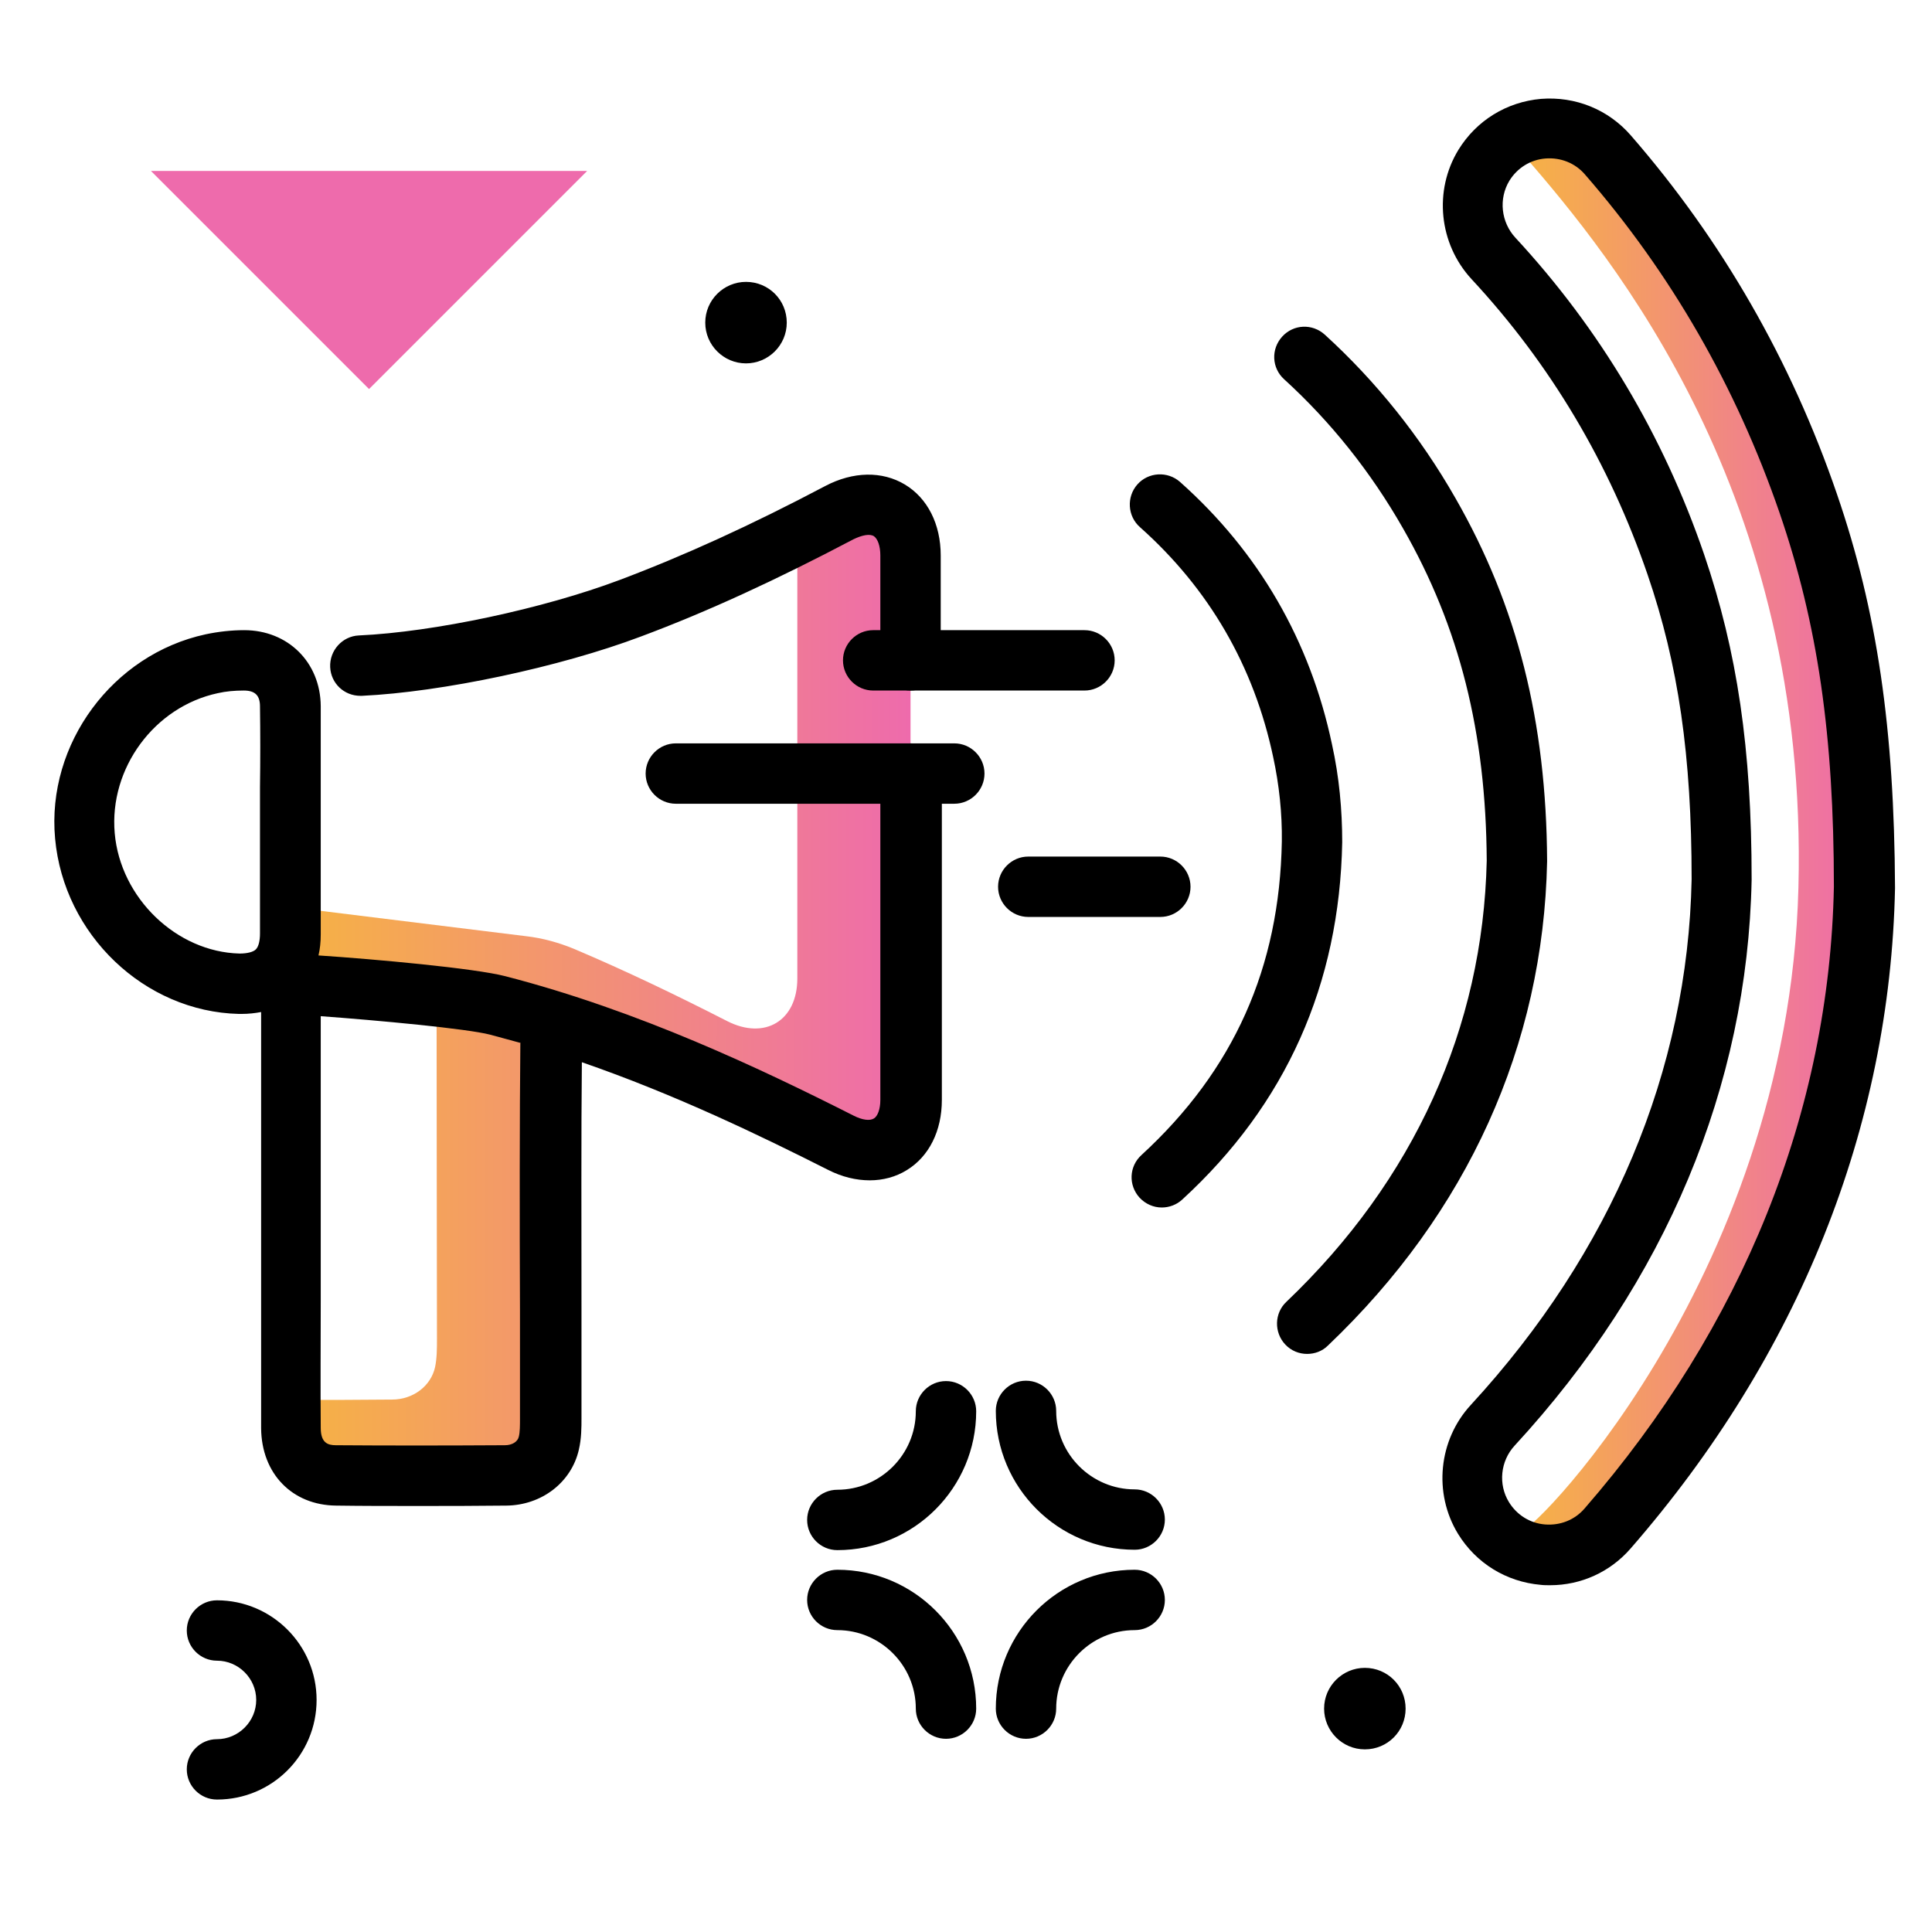 <svg version="1.1" id="Layer_1" xmlns="http://www.w3.org/2000/svg" xmlns:xlink="http://www.w3.org/1999/xlink" x="0px" y="0px" viewBox="0 0 512 512" enable-background="new 0 0 512 512" xml:space="preserve">
<g>
	<linearGradient id="SVGID_1_" gradientUnits="userSpaceOnUse" x1="76.965" y1="262.398" x2="241.305" y2="262.398" class="gradient-element">
		<stop offset="0" class="primary-color-gradient" style="stop-color: #F6B343"></stop>
		<stop offset="1" class="secondary-color-gradient" style="stop-color: #EE6BAC"></stop>
	</linearGradient>
	<path fill="url(#SVGID_1_)" d="M241.3,147.2c0,48.1,0,96.2,0,144.3c0,11.2-8.7,16.4-18.6,11.3c-24.9-12.6-50.3-24.2-76.9-32.5
		c0,37.8,0.1,86.4,0,104.6c0,2.5,0.1,5.1-0.5,7.4c-1.1,5-5.8,8.5-11.4,8.6c-15,0.1-30,0.1-44.9,0c-7.3-0.1-11.9-5-12-12.5
		c0-2.5,0-4.9,0-7.4c9,0,17.9,0,26.9-0.1c5.6,0,10.3-3.6,11.4-8.6c0.5-2.4,0.5-5,0.5-7.4c0-16.1-0.1-55.9-0.1-91c0,0,0,0,0,0
		L77,257.4v-17l62.4,7.7c4.4,0.5,8.7,1.7,12.8,3.4c13.7,5.8,27.2,12.3,40.5,19.1c10,5.1,18.6-0.1,18.6-11.3c0-43.3,0-74.3,0-117.6
		c3.7-1.9,7.4-3.8,11.1-5.8C232.5,130.5,241.3,135.7,241.3,147.2z"></path>
	<linearGradient id="SVGID_2_" gradientUnits="userSpaceOnUse" x1="402.512" y1="223.076" x2="494.015" y2="223.076">
		<stop offset="0" class="primary-color-gradient" style="stop-color: #F6B343"></stop>
		<stop offset="1" class="secondary-color-gradient" style="stop-color: #EE6BAC"></stop>
	</linearGradient>
	<path fill="url(#SVGID_2_)" d="M494,235.2c-1.2,59.3-23.6,118.8-68.1,169.9c-5.4,6.2-13.4,8.2-20.5,6.3c-2.8-0.7-3.7-4.1-1.8-6.3
		c0,0,0-0.1,0,0c-1.5,5.1,70.3-64.4,73-169.9c2.7-104.2-49.3-167-72.8-194.1c-0.2-0.2-0.4-0.4-0.6-0.9c-0.9-2.5,0.6-5.1,3.3-5.6
		c1.4-0.3,2.8-0.4,4.3-0.4c5.6,0,11.3,2.3,15.4,7c23.5,27,41.3,57.8,53.1,92.3C489.2,162.6,494,192.7,494,235.2z"></path>
</g>
<path d="M241.3,197c-4.4,0-8,3.6-8,8c0,28.8,0,57.7,0,86.5c0,2.4-0.7,4.3-1.7,4.9c-1.1,0.7-3.1,0.4-5.3-0.7
	c-24.5-12.4-57.1-27.9-92.4-37c-8.1-2.1-34.4-4.5-49.5-5.5c0.4-1.7,0.6-3.5,0.6-5.6c0-6.9,0-13.9,0-20.8c0-2.9,0-5.9,0-8.8
	c0-3.1,0-6.2,0-9.3c0-7.1,0-14.4,0-21.6c-0.1-11.6-8.7-20.1-20.3-20.1c-3.4,0-6.9,0.4-10.2,1.1c-24.6,5.3-42.2,29-39.9,54.1
	c2.3,25.5,23.7,45.9,48.7,46.5c0.2,0,0.4,0,0.7,0c1.9,0,3.6-0.2,5.2-0.5c0,12.5,0,33.4,0,49.2l0,13.1c0,4.7,0,9.5,0,14.2
	c0,11.1,0,22.5,0,33.8c0.1,12,8.2,20.4,19.9,20.5c6.9,0.1,14.1,0.1,21.6,0.1c7.4,0,15.2,0,23.5-0.1c9.3-0.1,17.2-6.1,19.2-14.8
	c0.7-3,0.7-5.9,0.7-8.4l0-0.8c0-8,0-17.5,0-27.6c0-22.3-0.1-47.3,0.1-65.9c24.6,8.5,47.2,19.4,65.2,28.5c3.7,1.9,7.5,2.8,11.1,2.8
	c3.5,0,6.9-0.9,9.8-2.7c5.9-3.6,9.3-10.4,9.3-18.6c0-28.8,0-57.7,0-86.5C249.3,200.6,245.7,197,241.3,197z M63.5,252.7
	c-16.7-0.4-31.6-14.7-33.1-31.9c-1.5-17.2,10.5-33.5,27.3-37.1c2.2-0.5,4.5-0.7,6.9-0.7c0,0,0,0,0,0c3,0,4.3,1.3,4.3,4.2
	c0.1,7.1,0.1,14.3,0,21.4c0,3.1,0,6.2,0,9.3c0,2.9,0,5.9,0,8.8c0,6.9,0,13.8,0,20.7c0,2-0.4,3.5-1.1,4.2
	C67.1,252.3,65.5,252.7,63.5,252.7z M137.9,276.6c-0.2,19-0.2,46.5-0.1,70.8c0,10.1,0,19.6,0,27.6l0,0.9c0,1.8,0,3.6-0.3,4.8
	c-0.3,1.4-1.8,2.3-3.7,2.3c-16.6,0.1-31.2,0.1-44.8,0c-2.1,0-4-0.6-4-4.6c-0.1-11.2,0-22.6,0-33.7c0-4.7,0-9.5,0-14.2l0-13.1
	c0-15.3,0-35.5,0-48.1c15,1.1,38.8,3.3,44.9,4.9c2.7,0.7,5.4,1.5,8.1,2.2C137.9,276.4,137.9,276.5,137.9,276.6z M87.5,176.8
	c-0.2-4.4,3.2-8.2,7.6-8.4c19.9-0.9,48.9-7.1,69.1-14.7c17-6.4,34.8-14.5,54.5-24.9c7.4-3.9,15.1-4,21.1-0.4
	c6,3.6,9.5,10.5,9.5,18.8l0,27.8c0,4.4-3.6,8-8,8c0,0,0,0,0,0c-4.4,0-8-3.6-8-8l0-27.8c0-2.5-0.7-4.4-1.7-5.1
	c-1.1-0.7-3.1-0.3-5.4,0.8c-20.3,10.7-38.7,19.2-56.4,25.8c-21.5,8.1-52.6,14.7-73.9,15.7c-0.1,0-0.3,0-0.4,0
	C91.2,184.4,87.7,181.1,87.5,176.8z M486.8,130.9c-12.1-35.3-30.5-67.3-54.6-95c-6-6.9-14.7-10.4-23.8-9.7
	c-9.1,0.8-17.1,5.7-21.9,13.5c-6.6,10.8-5.2,24.9,3.5,34.3c20.9,22.5,36.5,48.8,46.6,78.2c8.2,23.9,11.7,48.1,11.7,80.8
	c-1,50.7-21.3,98.9-58.5,139.3c-8.6,9.3-10,23.4-3.4,34.2c4.8,7.8,12.8,12.7,21.9,13.5c0.8,0.1,1.6,0.1,2.5,0.1
	c8.2,0,15.9-3.5,21.3-9.7c44.6-51.2,68.8-111.7,70.1-175c0-0.1,0-0.1,0-0.2C502,193.2,497.5,162,486.8,130.9z M419.9,399.8
	c-2.6,3-6.4,4.5-10.4,4.2c-4-0.3-7.5-2.5-9.6-5.9c-2.9-4.7-2.3-10.9,1.5-15c40-43.4,61.7-95.2,62.8-149.9c0-0.1,0-0.1,0-0.2
	c0-34.6-3.8-60.3-12.6-86.1c-10.8-31.5-27.6-59.7-50-83.9c-3.8-4.1-4.5-10.3-1.6-15.1c2.1-3.4,5.6-5.6,9.6-5.9
	c4-0.3,7.8,1.2,10.4,4.2c22.8,26.2,40.1,56.3,51.6,89.7c10.1,29.4,14.4,59,14.4,99.1C484.8,294.6,461.9,351.5,419.9,399.8z
	 M410,228.3c-1,48.7-21.1,93.1-58.1,128.3c-1.5,1.5-3.5,2.2-5.5,2.2c-2.1,0-4.2-0.8-5.8-2.5c-3-3.2-2.9-8.3,0.3-11.3
	c33.8-32.2,52.1-72.6,53.1-116.9c-0.2-34-7.2-61.9-22.2-88.1c-8.5-14.9-19.1-28.2-31.5-39.5c-3.3-3-3.5-8-0.5-11.3
	c3-3.3,8-3.5,11.3-0.5c13.6,12.4,25.3,27,34.6,43.3c16.4,28.6,24.1,59.2,24.3,96.1C410,228.2,410,228.3,410,228.3z M355.7,223.2
	c-0.7,37.6-14.9,69.5-42.4,94.7c-1.5,1.4-3.5,2.1-5.4,2.1c-2.2,0-4.3-0.9-5.9-2.6c-3-3.3-2.8-8.3,0.5-11.3
	c24.5-22.5,36.6-49.7,37.2-83.1c0.1-7.4-0.7-15-2.3-22.4c-5.1-24.1-17-44.6-35.3-60.9c-3.3-2.9-3.6-8-0.7-11.3
	c2.9-3.3,8-3.6,11.3-0.7c20.9,18.6,34.5,42.1,40.3,69.6C354.9,205.9,355.7,214.6,355.7,223.2z"></path>
<path fill="#EE6BAC" class="secondary-color" d="M155.6,45.3l-57.8,57.8L40,45.3H155.6z"></path>
<path d="M258.7,374c0,20.3-16.5,36.8-36.8,36.8c-4.4,0-8-3.6-8-8s3.6-8,8-8c11.4,0,20.8-9.3,20.8-20.8c0-4.4,3.6-8,8-8
	S258.7,369.6,258.7,374z M300.7,394.7c-11.4,0-20.8-9.3-20.8-20.8c0-4.4-3.6-8-8-8s-8,3.6-8,8c0,20.3,16.5,36.8,36.8,36.8
	c4.4,0,8-3.6,8-8S305.1,394.7,300.7,394.7z M300.7,416c-20.3,0-36.8,16.5-36.8,36.8c0,4.4,3.6,8,8,8s8-3.6,8-8
	c0-11.4,9.3-20.8,20.8-20.8c4.4,0,8-3.6,8-8S305.1,416,300.7,416z M221.9,416c-4.4,0-8,3.6-8,8s3.6,8,8,8c11.4,0,20.8,9.3,20.8,20.8
	c0,4.4,3.6,8,8,8s8-3.6,8-8C258.7,432.5,242.2,416,221.9,416z M197.7,96.3c5.9,0,10.8-4.8,10.8-10.8s-4.8-10.8-10.8-10.8
	c-5.9,0-10.8,4.8-10.8,10.8S191.8,96.3,197.7,96.3z M361.7,442c-5.9,0-10.8,4.8-10.8,10.8c0,5.9,4.8,10.8,10.8,10.8
	s10.8-4.8,10.8-10.8C372.5,446.8,367.7,442,361.7,442z M231.4,183h56c4.4,0,8-3.6,8-8s-3.6-8-8-8h-56c-4.4,0-8,3.6-8,8
	S227,183,231.4,183z M307.5,227h-35c-4.4,0-8,3.6-8,8s3.6,8,8,8h35c4.4,0,8-3.6,8-8S311.9,227,307.5,227z M252.9,197h-73.8
	c-4.4,0-8,3.6-8,8s3.6,8,8,8h73.8c4.4,0,8-3.6,8-8S257.3,197,252.9,197z M57.5,424.1c-4.4,0-8,3.6-8,8s3.6,8,8,8
	c5.7,0,10.4,4.7,10.4,10.4s-4.7,10.4-10.4,10.4c-4.4,0-8,3.6-8,8s3.6,8,8,8c14.6,0,26.4-11.8,26.4-26.4S72,424.1,57.5,424.1z"></path>
</svg>